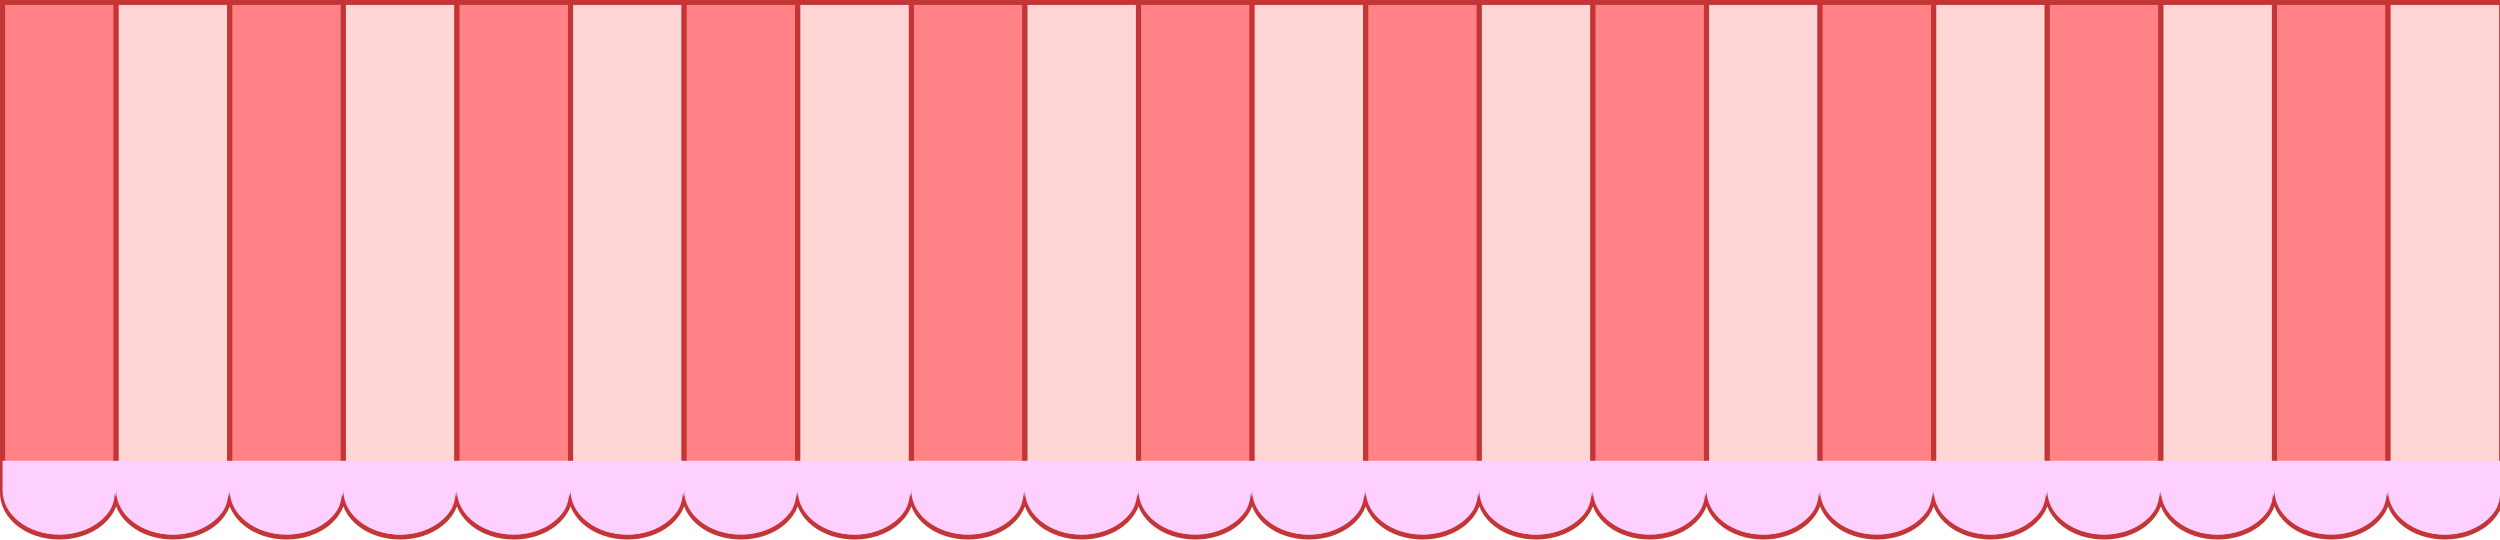 <?xml version="1.0" encoding="UTF-8" standalone="no"?>
<!-- Created with Inkscape (http://www.inkscape.org/) -->

<svg
   width="1920"
   height="415"
   viewBox="0 0 508 109.802"
   version="1.1"
   id="svg1"
   sodipodi:docname="toldo.svg"
   inkscape:version="1.3.2 (1:1.3.2+202404261509+091e20ef0f)"
   xmlns:inkscape="http://www.inkscape.org/namespaces/inkscape"
   xmlns:sodipodi="http://sodipodi.sourceforge.net/DTD/sodipodi-0.dtd"
   xmlns="http://www.w3.org/2000/svg"
   xmlns:svg="http://www.w3.org/2000/svg">
  <sodipodi:namedview
     id="namedview1"
     pagecolor="#ffffff"
     bordercolor="#000000"
     borderopacity="0.25"
     inkscape:showpageshadow="2"
     inkscape:pageopacity="0.0"
     inkscape:pagecheckerboard="0"
     inkscape:deskcolor="#d1d1d1"
     inkscape:zoom="0.21223958"
     inkscape:cx="963.53375"
     inkscape:cy="789.20246"
     inkscape:window-width="1615"
     inkscape:window-height="1020"
     inkscape:window-x="65"
     inkscape:window-y="30"
     inkscape:window-maximized="1"
     inkscape:current-layer="g45" />
  <defs
     id="defs1" />
  <g
     id="layer1"
     transform="matrix(1.002,0,0,1,-5.2540763e-4,5.2494527e-4)">
    <g
       id="g45"
       transform="matrix(1.043,0,0,1,0.233,0.5)">
      <g
         id="g23">
        <path
           id="rect1"
           style="fill:#ff8286;fill-opacity:1;stroke:#c43636;stroke-width:1;stroke-dasharray:none;stroke-opacity:1"
           d="M 0.277,0 H 22.364 v 99.634 c 3e-6,4.968 -4.868,8.995 -11.043,8.995 -6.176,0 -11.043,-4.027 -11.043,-8.995 z" />
        <path
           id="rect1-5"
           style="fill:#ffd5d5;fill-opacity:1;stroke:#c43636;stroke-width:1;stroke-dasharray:none;stroke-opacity:1"
           d="m 22.364,0 h 22.087 v 99.634 c 4e-6,4.968 -4.868,8.995 -11.043,8.995 -6.176,0 -11.043,-4.027 -11.043,-8.995 z" />
        <path
           id="rect1-2"
           style="fill:#ff8286;fill-opacity:1;stroke:#c43636;stroke-width:1;stroke-dasharray:none;stroke-opacity:1"
           d="m 44.451,0 h 22.087 v 99.634 c 1.2e-5,4.968 -4.868,8.995 -11.043,8.995 -6.176,0 -11.043,-4.027 -11.043,-8.995 z" />
        <path
           id="rect1-5-9"
           style="fill:#ffd5d5;fill-opacity:1;stroke:#c43636;stroke-width:1;stroke-dasharray:none;stroke-opacity:1"
           d="m 66.537,0 h 22.087 v 99.634 c 1.2e-5,4.968 -4.868,8.995 -11.043,8.995 -6.176,0 -11.043,-4.027 -11.043,-8.995 z" />
        <path
           id="rect1-0"
           style="fill:#ff8286;fill-opacity:1;stroke:#c43636;stroke-width:1;stroke-dasharray:none;stroke-opacity:1"
           d="M 88.624,0 H 110.711 v 99.634 c 0,4.968 -4.868,8.995 -11.043,8.995 -6.176,0 -11.043,-4.027 -11.043,-8.995 z" />
        <path
           id="rect1-5-93"
           style="fill:#ffd5d5;fill-opacity:1;stroke:#c43636;stroke-width:1;stroke-dasharray:none;stroke-opacity:1"
           d="m 110.711,0 h 22.087 v 99.634 c 0,4.968 -4.868,8.995 -11.043,8.995 -6.176,0 -11.043,-4.027 -11.043,-8.995 z" />
        <path
           id="rect1-26"
           style="fill:#ff8286;fill-opacity:1;stroke:#c43636;stroke-width:1;stroke-dasharray:none;stroke-opacity:1"
           d="m 132.798,0 h 22.087 v 99.634 c 0,4.968 -4.868,8.995 -11.043,8.995 -6.176,0 -11.043,-4.027 -11.043,-8.995 z" />
        <path
           id="rect1-5-1"
           style="fill:#ff8286;fill-opacity:1;stroke:#c43636;stroke-width:1;stroke-dasharray:none;stroke-opacity:1"
           d="m 176.972,0 h 22.087 v 99.634 c 0,4.968 -4.868,8.995 -11.043,8.995 -6.176,0 -11.043,-4.027 -11.043,-8.995 z" />
        <path
           id="rect1-20"
           style="fill:#ffd5d5;fill-opacity:1;stroke:#c43636;stroke-width:1;stroke-dasharray:none;stroke-opacity:1"
           d="m 154.885,0 h 22.087 v 99.634 c 0,4.968 -4.868,8.995 -11.043,8.995 -6.176,0 -11.043,-4.027 -11.043,-8.995 z" />
        <path
           id="rect1-5-2"
           style="fill:#ffd5d5;fill-opacity:1;stroke:#c43636;stroke-width:1;stroke-dasharray:none;stroke-opacity:1"
           d="m 199.059,0 h 22.087 v 99.634 c 0,4.968 -4.868,8.995 -11.043,8.995 -6.176,0 -11.043,-4.027 -11.043,-8.995 z" />
        <path
           id="rect1-9"
           style="fill:#ff8286;fill-opacity:1;stroke:#c43636;stroke-width:1;stroke-dasharray:none;stroke-opacity:1"
           d="m 221.146,0 h 22.087 v 99.634 c 0,4.968 -4.868,8.995 -11.043,8.995 -6.176,0 -11.043,-4.027 -11.043,-8.995 z" />
        <path
           id="rect1-5-22"
           style="fill:#ffd5d5;fill-opacity:1;stroke:#c43636;stroke-width:1;stroke-dasharray:none;stroke-opacity:1"
           d="m 243.233,0 h 22.087 v 99.634 c 0,4.968 -4.868,8.995 -11.043,8.995 -6.176,0 -11.043,-4.027 -11.043,-8.995 z" />
        <path
           id="rect1-3"
           style="fill:#ff8286;fill-opacity:1;stroke:#c43636;stroke-width:1;stroke-dasharray:none;stroke-opacity:1"
           d="m 265.32,0 h 22.087 v 99.634 c 0,4.968 -4.868,8.995 -11.043,8.995 -6.176,0 -11.043,-4.027 -11.043,-8.995 z" />
        <path
           id="rect1-5-6"
           style="fill:#ffd5d5;fill-opacity:1;stroke:#c43636;stroke-width:1;stroke-dasharray:none;stroke-opacity:1"
           d="M 287.407,0 H 309.494 v 99.634 c 0,4.968 -4.868,8.995 -11.043,8.995 -6.176,0 -11.043,-4.027 -11.043,-8.995 z" />
        <path
           id="rect1-31"
           style="fill:#ff8286;fill-opacity:1;stroke:#c43636;stroke-width:1;stroke-dasharray:none;stroke-opacity:1"
           d="m 309.494,0 h 22.087 v 99.634 c 0,4.968 -4.868,8.995 -11.043,8.995 -6.176,0 -11.043,-4.027 -11.043,-8.995 z" />
        <path
           id="rect1-5-94"
           style="fill:#ffd5d5;fill-opacity:1;stroke:#c43636;stroke-width:1;stroke-dasharray:none;stroke-opacity:1"
           d="m 331.581,0 h 22.087 v 99.634 c 0,4.968 -4.868,8.995 -11.043,8.995 -6.176,0 -11.043,-4.027 -11.043,-8.995 z" />
        <path
           id="rect1-50"
           style="fill:#ff8286;fill-opacity:1;stroke:#c43636;stroke-width:1;stroke-dasharray:none;stroke-opacity:1"
           d="m 353.668,0 h 22.087 v 99.634 c 0,4.968 -4.868,8.995 -11.043,8.995 -6.176,0 -11.043,-4.027 -11.043,-8.995 z" />
        <path
           id="rect1-5-3"
           style="fill:#ffd5d5;fill-opacity:1;stroke:#c43636;stroke-width:1;stroke-dasharray:none;stroke-opacity:1"
           d="m 375.755,0 h 22.087 v 99.634 c 0,4.968 -4.868,8.995 -11.043,8.995 -6.176,0 -11.043,-4.027 -11.043,-8.995 z" />
        <path
           id="rect1-6"
           style="fill:#ff8286;fill-opacity:1;stroke:#c43636;stroke-width:1;stroke-dasharray:none;stroke-opacity:1"
           d="m 397.842,0 h 22.087 v 99.634 c 0,4.968 -4.868,8.995 -11.043,8.995 -6.176,0 -11.043,-4.027 -11.043,-8.995 z" />
        <path
           id="rect1-5-32"
           style="fill:#ffd5d5;fill-opacity:1;stroke:#c43636;stroke-width:1;stroke-dasharray:none;stroke-opacity:1"
           d="m 419.929,0 h 22.087 v 99.634 c 0,4.968 -4.868,8.995 -11.043,8.995 -6.176,0 -11.043,-4.027 -11.043,-8.995 z" />
        <path
           id="rect1-55"
           style="fill:#ff8286;fill-opacity:1;stroke:#c43636;stroke-width:1;stroke-dasharray:none;stroke-opacity:1"
           d="m 442.016,0 h 22.087 v 99.634 c 0,4.968 -4.868,8.995 -11.043,8.995 -6.176,0 -11.043,-4.027 -11.043,-8.995 z" />
        <path
           id="rect1-69"
           style="fill:#ffd5d5;fill-opacity:1;stroke:#c43636;stroke-width:1;stroke-dasharray:none;stroke-opacity:1"
           d="m 464.103,0 h 22.087 v 99.634 c 0,4.968 -4.868,8.995 -11.043,8.995 -6.176,0 -11.043,-4.027 -11.043,-8.995 z" />
      </g>
      <path
         id="path1-0"
         style="mix-blend-mode:multiply;fill:#fdd0ff;fill-opacity:1;stroke:none;stroke-width:1;stroke-linecap:round;stroke-linejoin:round;stroke-dasharray:none;stroke-opacity:1"
         d="m 0.276,93.136 v 5.997 c 0,4.968 4.868,8.995 11.044,8.995 4.475,0 8.234,-2.128 9.981,-5.182 0.496,-1.027 0.786,-2.14 0.786,-3.312 -1e-6,0.303 0.072,0.588 0.107,0.883 0.085,-0.454 0.169,-0.91 0.169,-1.383 -10e-6,4.968 4.868,8.995 11.043,8.995 4.475,0 8.234,-2.128 9.981,-5.182 0.496,-1.027 0.786,-2.14 0.786,-3.312 0,0.303 0.072,0.588 0.107,0.883 0.086,-0.454 0.169,-0.91 0.169,-1.383 0,4.968 4.868,8.995 11.043,8.995 4.474,0 8.232,-2.127 9.98,-5.181 0.496,-1.028 0.787,-2.141 0.787,-3.314 0,0.303 0.072,0.588 0.107,0.883 0.086,-0.454 0.169,-0.91 0.169,-1.383 0,4.968 4.868,8.995 11.043,8.995 4.474,0 8.232,-2.127 9.98,-5.181 0.496,-1.028 0.787,-2.141 0.787,-3.314 0,0.303 0.072,0.588 0.107,0.883 0.086,-0.454 0.169,-0.91 0.169,-1.383 0,4.968 4.868,8.995 11.043,8.995 4.474,0 8.232,-2.127 9.98,-5.181 0.496,-1.028 0.787,-2.141 0.787,-3.314 0,0.303 0.072,0.588 0.107,0.883 0.086,-0.454 0.169,-0.91 0.169,-1.383 0,4.968 4.868,8.995 11.043,8.995 4.474,0 8.232,-2.127 9.98,-5.181 0.496,-1.028 0.787,-2.141 0.787,-3.314 0,0.303 0.072,0.588 0.107,0.883 0.086,-0.454 0.169,-0.91 0.169,-1.383 0,4.968 4.868,8.995 11.044,8.995 4.475,0 8.234,-2.128 9.981,-5.182 0.496,-1.027 0.786,-2.14 0.786,-3.312 0,0.303 0.072,0.588 0.107,0.883 0.086,-0.454 0.169,-0.91 0.169,-1.383 0,4.968 4.868,8.995 11.044,8.995 4.475,0 8.234,-2.128 9.981,-5.182 0.496,-1.027 0.786,-2.14 0.786,-3.312 0,0.303 0.072,0.588 0.107,0.883 0.086,-0.454 0.169,-0.91 0.169,-1.383 -1e-5,4.968 4.868,8.995 11.044,8.995 4.475,0 8.234,-2.128 9.981,-5.182 0.496,-1.027 0.786,-2.14 0.786,-3.312 0,0.303 0.072,0.588 0.107,0.883 0.086,-0.454 0.169,-0.91 0.169,-1.383 -1e-5,4.968 4.868,8.995 11.043,8.995 4.475,0 8.234,-2.128 9.981,-5.182 0.496,-1.027 0.786,-2.14 0.786,-3.312 0,0.303 0.072,0.588 0.107,0.883 0.086,-0.454 0.169,-0.91 0.169,-1.383 0,4.968 4.868,8.995 11.043,8.995 4.474,0 8.232,-2.127 9.98,-5.181 0.496,-1.028 0.787,-2.141 0.787,-3.314 0,0.303 0.072,0.588 0.107,0.883 0.086,-0.454 0.169,-0.91 0.169,-1.383 -1e-5,4.968 4.868,8.995 11.043,8.995 4.474,0 8.232,-2.127 9.98,-5.181 0.496,-1.028 0.787,-2.141 0.787,-3.314 0,0.303 0.072,0.588 0.107,0.883 0.086,-0.454 0.169,-0.91 0.169,-1.383 0,4.968 4.868,8.995 11.043,8.995 4.475,0 8.234,-2.128 9.981,-5.182 0.496,-1.027 0.786,-2.14 0.786,-3.312 0,0.302 0.072,0.587 0.107,0.881 0.085,-0.453 0.168,-0.908 0.168,-1.381 -1e-5,4.968 4.868,8.995 11.044,8.995 4.475,0 8.234,-2.128 9.981,-5.182 0.496,-1.027 0.786,-2.14 0.786,-3.312 0,0.303 0.072,0.588 0.107,0.883 0.086,-0.454 0.169,-0.91 0.169,-1.383 0,4.968 4.868,8.995 11.044,8.995 4.474,0 8.233,-2.128 9.981,-5.182 0.496,-1.027 0.786,-2.14 0.786,-3.312 0,0.303 0.072,0.588 0.107,0.883 0.086,-0.454 0.169,-0.91 0.169,-1.383 -10e-6,4.968 4.868,8.995 11.044,8.995 4.475,0 8.234,-2.128 9.981,-5.182 0.496,-1.027 0.786,-2.14 0.786,-3.312 0,0.303 0.072,0.588 0.107,0.883 0.086,-0.454 0.169,-0.91 0.169,-1.383 0,4.968 4.868,8.995 11.044,8.995 4.475,0 8.234,-2.128 9.981,-5.182 0.496,-1.027 0.786,-2.14 0.786,-3.312 0,0.303 0.072,0.588 0.107,0.883 0.086,-0.454 0.169,-0.91 0.169,-1.383 -2e-5,4.968 4.868,8.995 11.043,8.995 4.475,0 8.234,-2.128 9.981,-5.182 0.496,-1.027 0.786,-2.14 0.786,-3.312 0,0.303 0.072,0.588 0.107,0.883 0.086,-0.454 0.169,-0.91 0.169,-1.383 0,4.968 4.868,8.995 11.043,8.995 4.474,0 8.232,-2.127 9.98,-5.181 0.496,-1.028 0.787,-2.141 0.787,-3.314 0,0.303 0.072,0.588 0.107,0.883 0.086,-0.454 0.169,-0.91 0.169,-1.383 -1e-5,4.968 4.868,8.995 11.043,8.995 4.474,0 8.232,-2.127 9.98,-5.181 0.496,-1.028 0.787,-2.141 0.787,-3.314 0,0.303 0.072,0.588 0.107,0.883 0.086,-0.454 0.169,-0.91 0.169,-1.383 0,4.968 4.868,8.995 11.043,8.995 4.475,0 8.234,-2.128 9.981,-5.182 0.496,-1.027 0.786,-2.14 0.786,-3.312 0,0.302 0.072,0.587 0.107,0.881 0.085,-0.453 0.168,-0.908 0.168,-1.381 0,4.968 4.868,8.995 11.044,8.995 4.475,0 8.233,-2.128 9.981,-5.182 0.496,-1.027 0.786,-2.14 0.786,-3.312 0,0.303 0.072,0.588 0.107,0.883 0.086,-0.454 0.169,-0.91 0.169,-1.383 v -5.997 z"
         sodipodi:nodetypes="cssccccsccccsccccsccccsccccsccccsccccsccccsccccsccccsccccsccccsccccsccccsccccsccccsccccsccccsccccsccccsccccscccscc" />
    </g>
  </g>
</svg>
